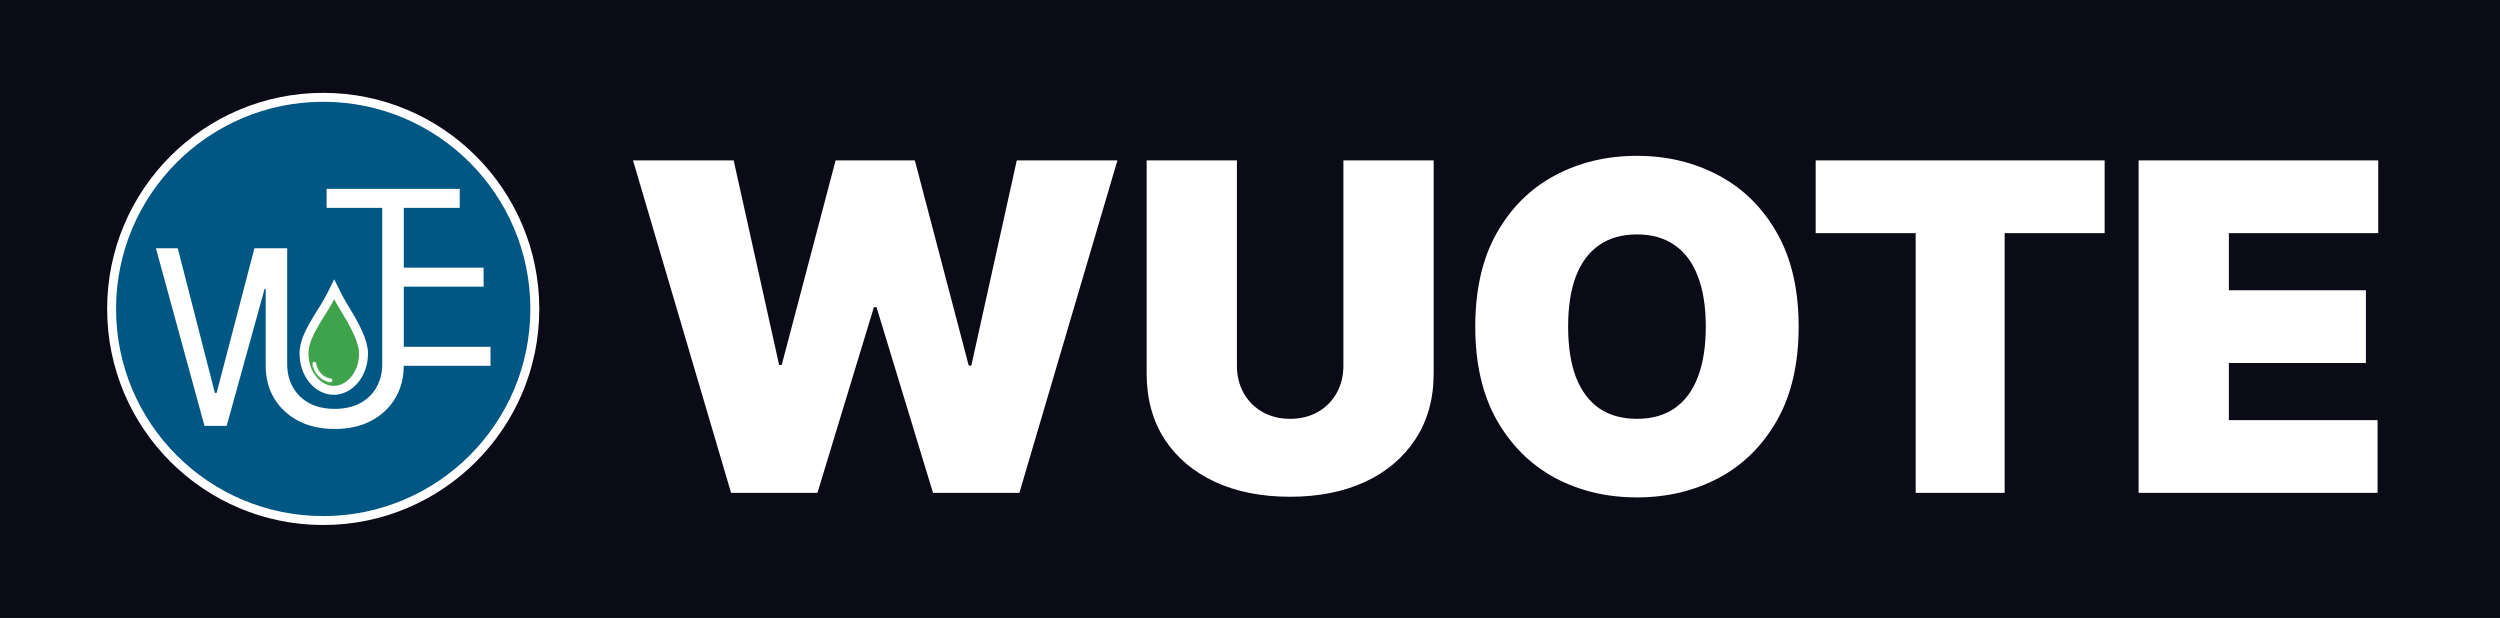 <svg width="1400" height="346" viewBox="0 0 1400 346" fill="none" xmlns="http://www.w3.org/2000/svg">
<rect x="0" y="0" width="1400" height="346" fill="#333333" stroke="none"/>
<g clip-path="url(#clip0_466_85)">
<path d="M1400 0H0V346H1400V0Z" fill="#0A0B16"/>
<path d="M409.397 276L354.488 89.818H410.851L436.306 204.364H437.76L467.942 89.818H512.306L542.488 204.727H543.942L569.397 89.818H625.76L570.851 276H522.488L490.851 172H489.397L457.76 276H409.397ZM752.306 89.818H802.851V209.091C802.851 223.273 799.457 235.545 792.669 245.909C785.942 256.212 776.548 264.182 764.488 269.818C752.427 275.394 738.427 278.182 722.488 278.182C706.427 278.182 692.366 275.394 680.306 269.818C668.245 264.182 658.851 256.212 652.124 245.909C645.457 235.545 642.124 223.273 642.124 209.091V89.818H692.669V204.727C692.669 210.485 693.942 215.636 696.488 220.182C699.033 224.667 702.548 228.182 707.033 230.727C711.579 233.273 716.73 234.545 722.488 234.545C728.306 234.545 733.457 233.273 737.942 230.727C742.427 228.182 745.942 224.667 748.488 220.182C751.033 215.636 752.306 210.485 752.306 204.727V89.818ZM1007.24 182.909C1007.24 203.636 1003.21 221.121 995.147 235.364C987.086 249.545 976.207 260.303 962.51 267.636C948.813 274.909 933.541 278.545 916.692 278.545C899.722 278.545 884.389 274.879 870.692 267.545C857.056 260.152 846.207 249.364 838.147 235.182C830.147 220.939 826.147 203.515 826.147 182.909C826.147 162.182 830.147 144.727 838.147 130.545C846.207 116.303 857.056 105.545 870.692 98.272C884.389 90.939 899.722 87.272 916.692 87.272C933.541 87.272 948.813 90.939 962.51 98.272C976.207 105.545 987.086 116.303 995.147 130.545C1003.21 144.727 1007.24 162.182 1007.24 182.909ZM955.238 182.909C955.238 171.758 953.753 162.364 950.783 154.727C947.874 147.03 943.541 141.212 937.783 137.273C932.086 133.273 925.056 131.273 916.692 131.273C908.329 131.273 901.268 133.273 895.51 137.273C889.813 141.212 885.48 147.03 882.51 154.727C879.601 162.364 878.147 171.758 878.147 182.909C878.147 194.061 879.601 203.485 882.51 211.182C885.48 218.818 889.813 224.636 895.51 228.636C901.268 232.576 908.329 234.545 916.692 234.545C925.056 234.545 932.086 232.576 937.783 228.636C943.541 224.636 947.874 218.818 950.783 211.182C953.753 203.485 955.238 194.061 955.238 182.909ZM1016.78 130.545V89.818H1178.6V130.545H1122.6V276H1072.78V130.545H1016.78ZM1197.62 276V89.818H1331.81V130.545H1248.17V162.545H1324.9V203.273H1248.17V235.273H1331.44V276H1197.62Z" fill="white"/>
<g clip-path="url(#clip1_466_85)">
<circle cx="181" cy="173" r="118.5" fill="#005784" stroke="white" stroke-width="5"/>
<path d="M254.691 108.27V108.28H254.956V113.921H223.627V152.39H268.317V158.03H223.627V196.693H272.187V202.333H223.589V204.882C223.589 211.269 222.088 216.886 219.138 221.804L219.136 221.808C216.212 226.701 212.077 230.583 206.66 233.458C201.289 236.276 194.908 237.73 187.438 237.73C180.198 237.73 173.98 236.364 168.714 233.714L168.208 233.453C162.796 230.579 158.646 226.697 155.69 221.804C152.773 216.887 151.288 211.27 151.288 204.882V159.59L146.379 158.923L125.037 235.982H116.416L90.592 141.54H97.612L117.913 220.652L118.395 222.531H123.236L123.725 220.663L144.406 141.54H158.33V203.911C158.33 209.146 159.486 213.899 161.857 218.104L161.861 218.111C164.236 222.286 167.624 225.571 171.96 227.952L171.981 227.964C176.399 230.334 181.583 231.466 187.438 231.466C193.295 231.466 198.478 230.335 202.896 227.964L202.91 227.956C207.282 225.575 210.677 222.286 213.023 218.098L213.022 218.097C215.392 213.894 216.547 209.143 216.547 203.911V141.54H216.548V113.91H185.4V108.27H254.691Z" fill="white" stroke="white" stroke-width="5"/>
<path d="M187.143 162.081C188.447 164.736 190.518 168.738 193.04 172.843C195.86 177.433 198.517 182.023 200.467 186.366C202.431 190.742 203.575 194.651 203.575 197.917C203.575 209.776 195.671 218.587 186.906 218.587L186.905 218.59C178.14 218.583 170.246 209.776 170.246 197.922C170.246 192.317 172.592 186.344 180.29 174.364C182.811 170.441 184.871 166.623 186.303 163.782C186.612 163.168 186.892 162.597 187.143 162.081Z" fill="black"/>
<path d="M187.143 162.081C188.447 164.736 190.518 168.738 193.04 172.843C195.86 177.433 198.517 182.023 200.467 186.366C202.431 190.742 203.575 194.651 203.575 197.917C203.575 209.776 195.671 218.587 186.906 218.587L186.905 218.59C178.14 218.583 170.246 209.776 170.246 197.922C170.246 192.317 172.592 186.344 180.29 174.364C182.811 170.441 184.871 166.623 186.303 163.782C186.612 163.168 186.892 162.597 187.143 162.081Z" fill="#3EA34B"/>
<path d="M187.143 162.081C188.447 164.736 190.518 168.738 193.04 172.843C195.86 177.433 198.517 182.023 200.467 186.366C202.431 190.742 203.575 194.651 203.575 197.917C203.575 209.776 195.671 218.587 186.906 218.587L186.905 218.59C178.14 218.583 170.246 209.776 170.246 197.922C170.246 192.317 172.592 186.344 180.29 174.364C182.811 170.441 184.871 166.623 186.303 163.782C186.612 163.168 186.892 162.597 187.143 162.081Z" stroke="white" stroke-width="5"/>
<mask id="path-6-inside-1_466_85" fill="white">
<path d="M175.154 203.702C175.099 203.231 175.44 202.803 175.91 202.747C176.379 202.692 176.806 203.034 176.861 203.505C177.305 207.408 180.748 211.799 185.173 212.125C185.646 212.159 186 212.574 185.966 213.045C185.932 213.498 185.557 213.845 185.113 213.845C185.092 213.845 185.07 213.845 185.049 213.841C179.775 213.456 175.679 208.281 175.159 203.697L175.154 203.702Z"/>
</mask>
<path d="M175.154 203.702C175.099 203.231 175.44 202.803 175.91 202.747C176.379 202.692 176.806 203.034 176.861 203.505C177.305 207.408 180.748 211.799 185.173 212.125C185.646 212.159 186 212.574 185.966 213.045C185.932 213.498 185.557 213.845 185.113 213.845C185.092 213.845 185.07 213.845 185.049 213.841C179.775 213.456 175.679 208.281 175.159 203.697L175.154 203.702Z" fill="white"/>
<path d="M175.154 203.702L170.189 204.287L171.39 214.486L178.678 207.249L175.154 203.702ZM175.91 202.747L176.498 207.712L176.498 207.712L175.91 202.747ZM176.861 203.505L181.829 202.94L181.828 202.93L181.827 202.92L176.861 203.505ZM185.173 212.125L184.806 217.111L184.812 217.112L185.173 212.125ZM185.966 213.045L190.952 213.42L190.953 213.406L185.966 213.045ZM185.049 213.841L186.032 208.939L185.725 208.877L185.413 208.854L185.049 213.841ZM175.159 203.697L180.127 203.133L178.962 192.874L171.635 200.15L175.159 203.697ZM175.154 203.702L180.12 203.117C180.391 205.413 178.743 207.446 176.498 207.712L175.91 202.747L175.321 197.782C172.137 198.159 169.807 201.048 170.189 204.287L175.154 203.702ZM175.91 202.747L176.498 207.712C174.169 207.988 172.157 206.308 171.895 204.09L176.861 203.505L181.827 202.92C181.454 199.76 178.589 197.395 175.321 197.782L175.91 202.747ZM176.861 203.505L171.893 204.069C172.245 207.166 173.721 210.191 175.814 212.508C177.923 214.843 181.013 216.832 184.806 217.111L185.173 212.125L185.539 207.138C184.908 207.092 184.064 206.723 183.234 205.805C182.389 204.869 181.921 203.747 181.829 202.94L176.861 203.505ZM185.173 212.125L184.812 217.112C182.502 216.945 180.816 214.937 180.979 212.683L185.966 213.045L190.953 213.406C191.185 210.211 188.791 207.373 185.533 207.138L185.173 212.125ZM185.966 213.045L180.98 212.67C181.14 210.543 182.912 208.845 185.113 208.845V213.845V218.845C188.201 218.845 190.724 216.454 190.952 213.42L185.966 213.045ZM185.113 213.845V208.845C185.081 208.845 185.196 208.844 185.331 208.851C185.483 208.858 185.731 208.878 186.032 208.939L185.049 213.841L184.065 218.743C184.388 218.808 184.658 218.83 184.831 218.838C184.918 218.843 184.989 218.844 185.034 218.845C185.076 218.845 185.113 218.845 185.113 218.845V213.845ZM185.049 213.841L185.413 208.854C184.338 208.776 183.116 208.179 182.014 206.972C180.893 205.745 180.255 204.263 180.127 203.133L175.159 203.697L170.191 204.262C170.583 207.716 172.253 211.113 174.629 213.715C177.023 216.337 180.486 218.521 184.685 218.828L185.049 213.841ZM175.159 203.697L171.635 200.15L171.631 200.154L175.154 203.702L178.678 207.249L178.682 207.245L175.159 203.697Z" fill="white" mask="url(#path-6-inside-1_466_85)"/>
</g>
</g>
<defs>
<clipPath id="clip0_466_85">
<rect width="1400" height="346" fill="white"/>
</clipPath>
<clipPath id="clip1_466_85">
<rect width="242" height="242" fill="white" transform="translate(60 52)"/>
</clipPath>
</defs>
</svg>
